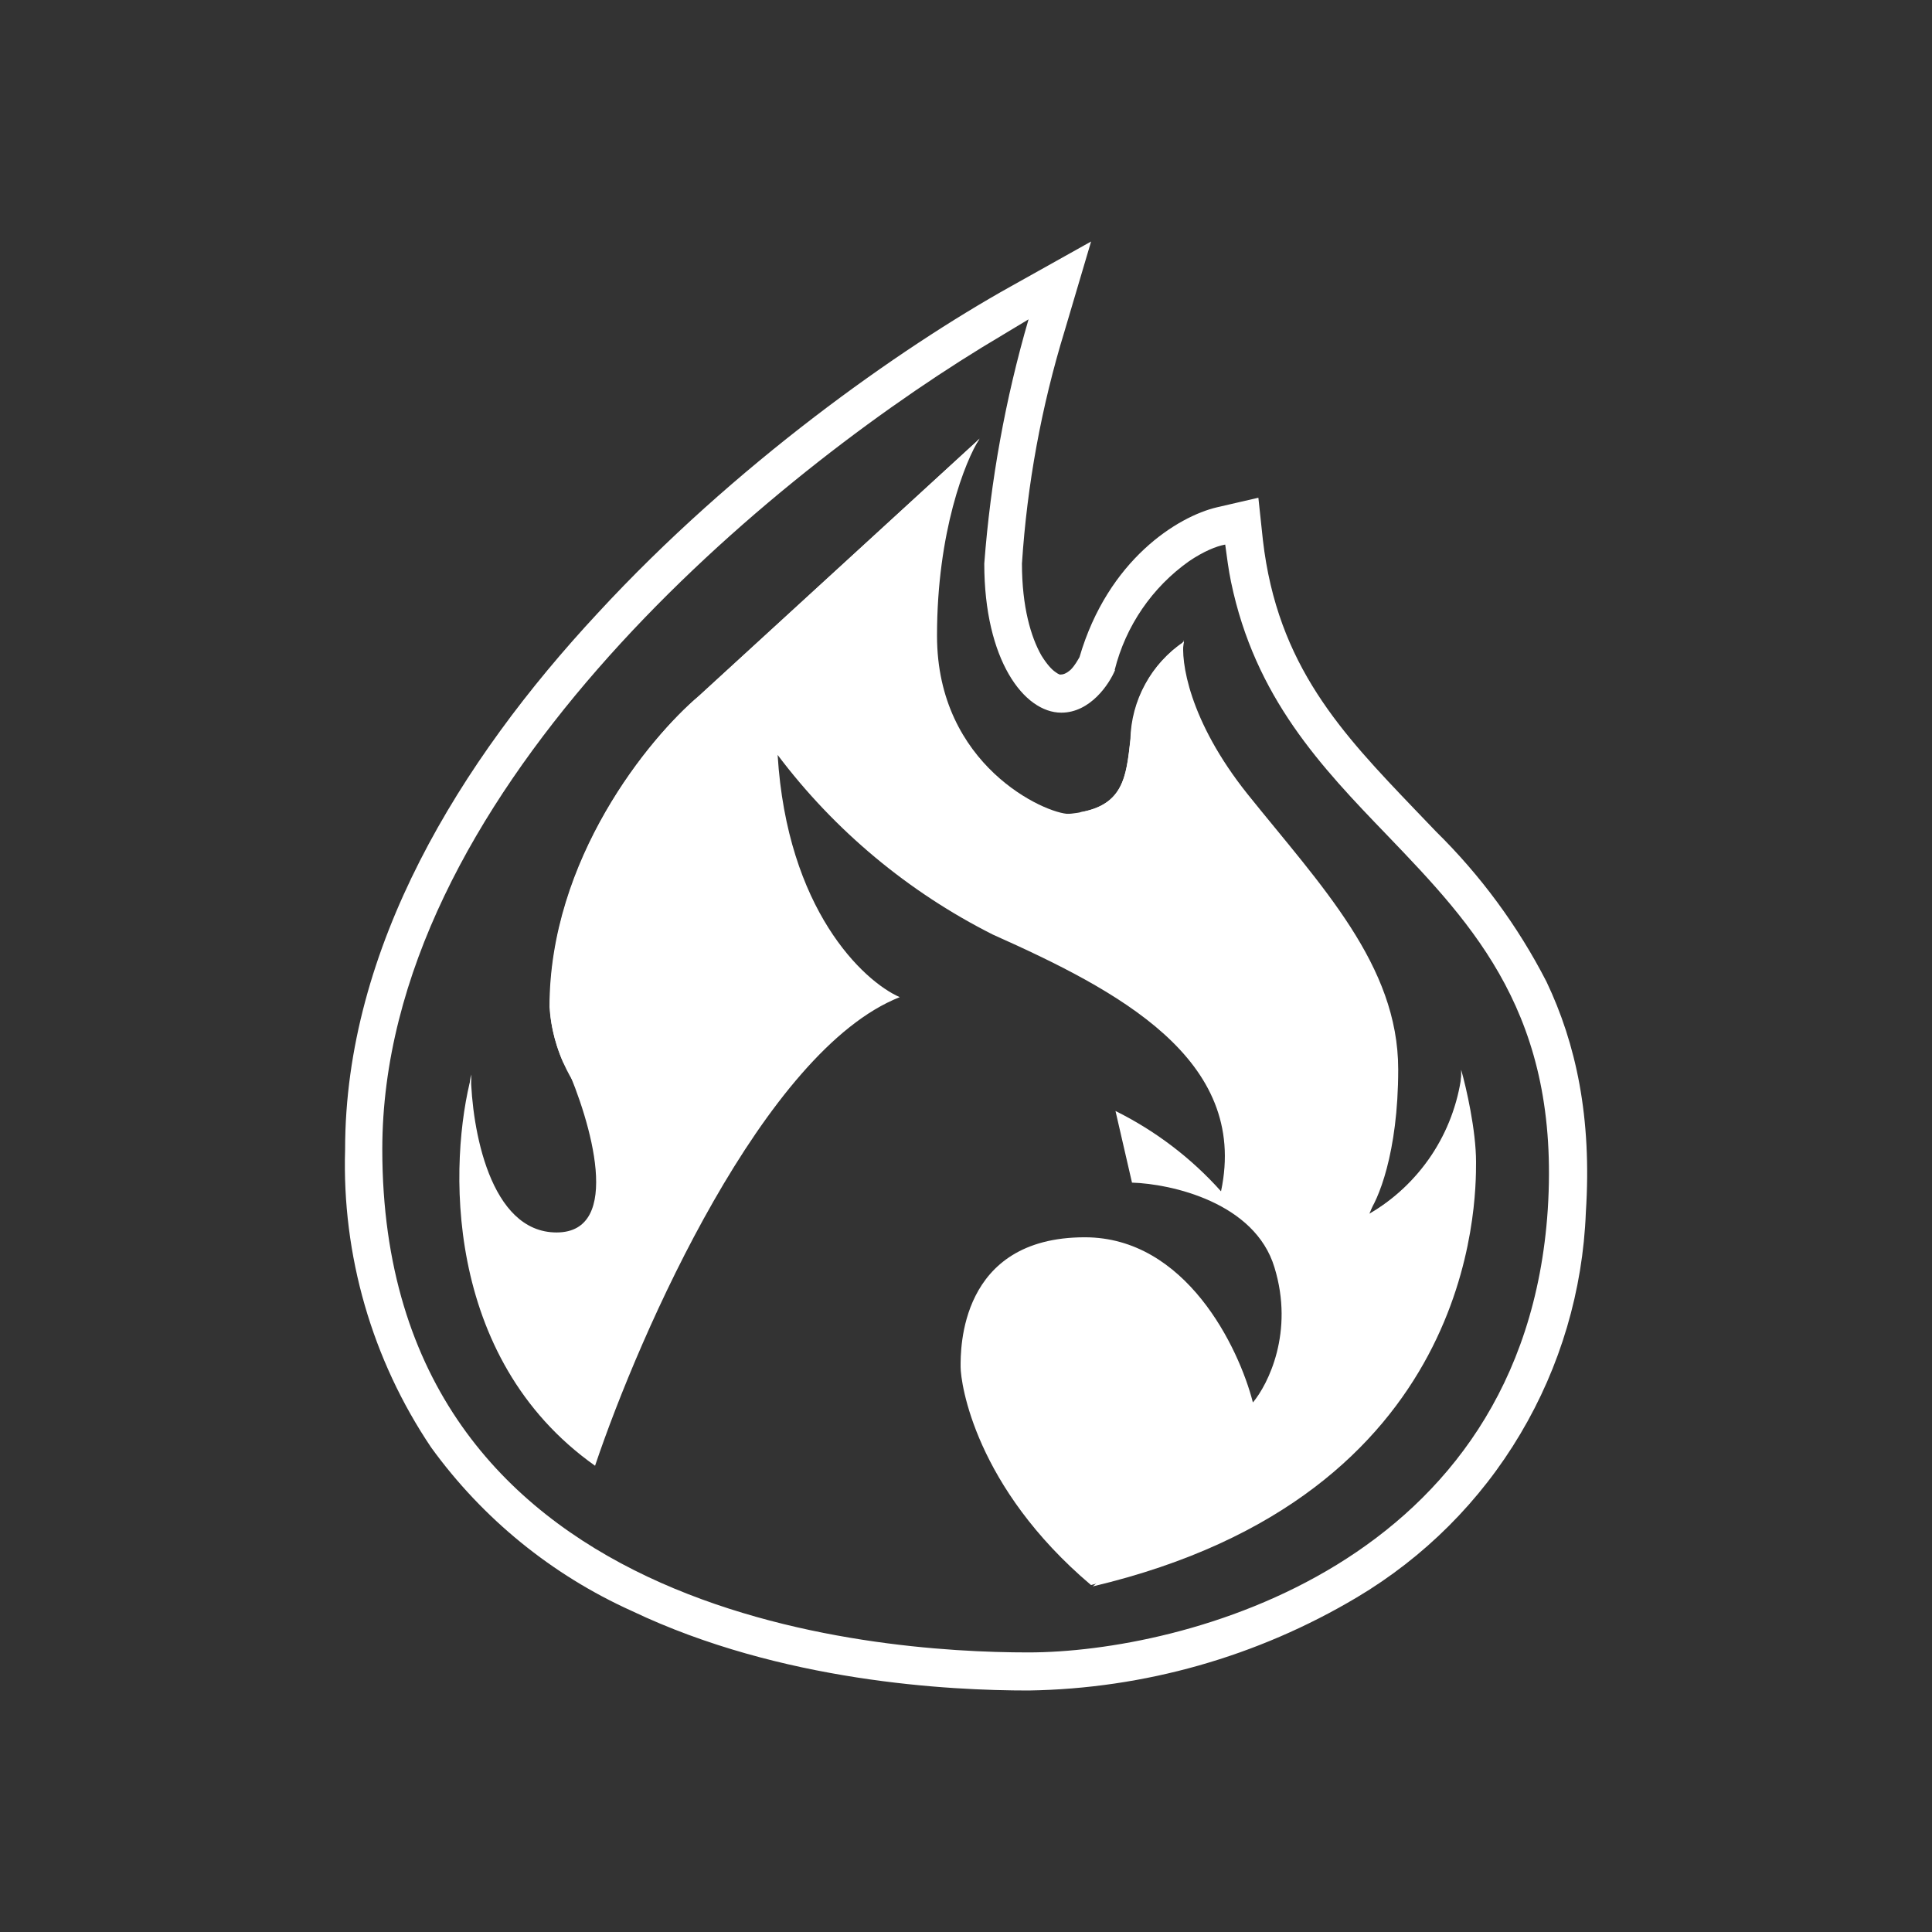 <svg width="24" height="24" viewBox="0 0 24 24" fill="none" xmlns="http://www.w3.org/2000/svg">
<rect x="0" y="0" width="24" height="24" fill="#333333" stroke="none"/>
<path d="M11.64 7.894C11.64 6.609 11.99 5.724 12.17 5.446C11.531 6.166 10.95 6.935 10.432 7.745L8.925 8.717L7.027 13.227C7.336 13.922 7.747 15.31 6.914 15.31C6.081 15.31 5.86 14.009 5.849 13.346C5.582 15.598 6.857 16.066 7.531 16.02L8.189 14.642L9.48 8.928L13.178 10.702L16.387 13.186V16.298L15.297 18.262L13.574 19.707C18.336 18.581 18.336 14.935 18.336 14.436C18.336 14.04 18.213 13.505 18.151 13.289C18.166 14.194 17.575 15.12 17.277 15.47L16.989 15.084C17.117 14.919 17.369 14.328 17.369 13.284C17.369 11.988 16.413 11.006 15.497 9.864C14.767 8.949 14.664 8.208 14.705 7.951C14.51 8.419 14.361 9.591 14.309 10.111H13.281C12.988 10.111 11.64 9.509 11.64 7.899V7.894Z" fill="white"/>
<path d="M8.683 8.648L12.165 5.454C10.91 7.259 11.131 8.679 11.398 9.162L11.12 9.08C11.316 9.584 12.082 10.119 13.065 10.119C14.042 10.119 13.98 9.646 14.068 8.982C14.099 8.779 14.172 8.585 14.282 8.412C14.392 8.239 14.536 8.09 14.705 7.974C14.474 9.862 15.425 11.039 15.934 11.394H15.394C17.38 12.783 17.297 14.428 17.004 15.082C17.316 14.901 17.581 14.651 17.781 14.352C17.981 14.052 18.109 13.71 18.156 13.354C18.207 15.107 17.549 16.182 17.215 16.506V15.858C16.67 18.327 14.546 19.443 13.553 19.69C12.113 18.471 11.933 17.185 11.933 16.979C11.933 16.774 11.912 15.37 13.476 15.37C14.731 15.37 15.389 16.738 15.564 17.422C15.754 17.195 16.078 16.547 15.832 15.745C15.59 14.938 14.551 14.706 14.062 14.691L13.857 13.801C14.353 14.047 14.799 14.386 15.168 14.799C15.518 13.153 13.877 12.299 12.334 11.61C11.284 11.081 10.368 10.318 9.66 9.378C9.778 11.296 10.72 12.186 11.177 12.387C9.495 13.05 7.953 16.542 7.392 18.208C5.489 16.861 5.577 14.408 5.859 13.354C5.633 15.046 6.446 15.514 6.816 15.514C7.109 15.514 7.263 15.421 7.305 15.375L7.227 15.57C7.973 15.159 7.778 14.264 7.305 13.693C7.024 13.359 6.856 12.945 6.826 12.51C6.826 10.674 8.061 9.167 8.683 8.648Z" fill="white"/>
<path d="M18.079 13.733C17.91 14.304 17.527 14.787 17.009 15.081C17.03 15.035 17.051 14.983 17.061 14.932L16.984 15.091L17.873 14.834L18.079 13.733Z" fill="white"/>
<path d="M14.706 7.983V7.973C14.506 8.107 14.341 8.287 14.226 8.499C14.11 8.71 14.047 8.946 14.042 9.186C13.991 9.654 13.955 9.999 13.41 10.091C13.667 10.194 14.027 10.194 14.191 9.68L14.634 9.896C14.428 9.546 14.16 8.682 14.685 8.004L14.706 7.983Z" fill="white"/>
<path d="M12.057 5.614L12.165 5.454L8.683 8.643C8.066 9.167 6.832 10.674 6.832 12.51C6.832 12.644 6.868 12.911 7.002 13.21C7.002 12.726 7.074 12.027 7.377 11.394C7.67 10.767 8.014 10.165 8.406 9.594L8.349 10.612C9.341 8.778 10.59 7.095 12.057 5.614Z" fill="white"/>
<path d="M13.554 3L13.225 4.111C12.937 5.05 12.759 6.02 12.695 7.001C12.695 7.541 12.808 7.917 12.937 8.143C13.004 8.251 13.065 8.318 13.112 8.349C13.127 8.361 13.145 8.372 13.163 8.379C13.168 8.38 13.174 8.38 13.179 8.379C13.199 8.379 13.24 8.374 13.302 8.318C13.353 8.266 13.389 8.199 13.41 8.163C13.765 6.95 14.634 6.415 15.117 6.302L15.632 6.183L15.688 6.708C15.868 8.271 16.671 9.11 17.581 10.061L17.838 10.329C18.392 10.874 18.856 11.504 19.211 12.195C19.576 12.962 19.777 13.877 19.7 15.06C19.663 16.031 19.383 16.978 18.886 17.813C18.39 18.649 17.691 19.346 16.856 19.843C15.621 20.579 14.215 20.978 12.777 21C11.8 21 9.707 20.897 7.851 20.013C6.856 19.565 5.996 18.865 5.356 17.981C4.621 16.889 4.247 15.594 4.287 14.278C4.287 11.769 5.716 9.454 7.424 7.618C9.131 5.767 11.178 4.327 12.551 3.561L13.554 3ZM13.852 8.323C13.78 8.498 13.544 8.853 13.184 8.853C12.721 8.853 12.227 8.199 12.227 7.001C12.305 5.973 12.489 4.956 12.777 3.967L12.196 4.317C9.399 6.034 4.749 9.933 4.749 14.278C4.749 20.1 10.859 20.527 12.772 20.527C14.685 20.527 18.933 19.457 19.227 15.024C19.381 12.622 18.316 11.506 17.236 10.38C16.413 9.526 15.591 8.667 15.292 7.227C15.261 7.078 15.241 6.919 15.22 6.765C15.107 6.785 14.948 6.852 14.773 6.97C14.312 7.296 13.984 7.776 13.847 8.323H13.852Z" fill="white"/>
</svg>
